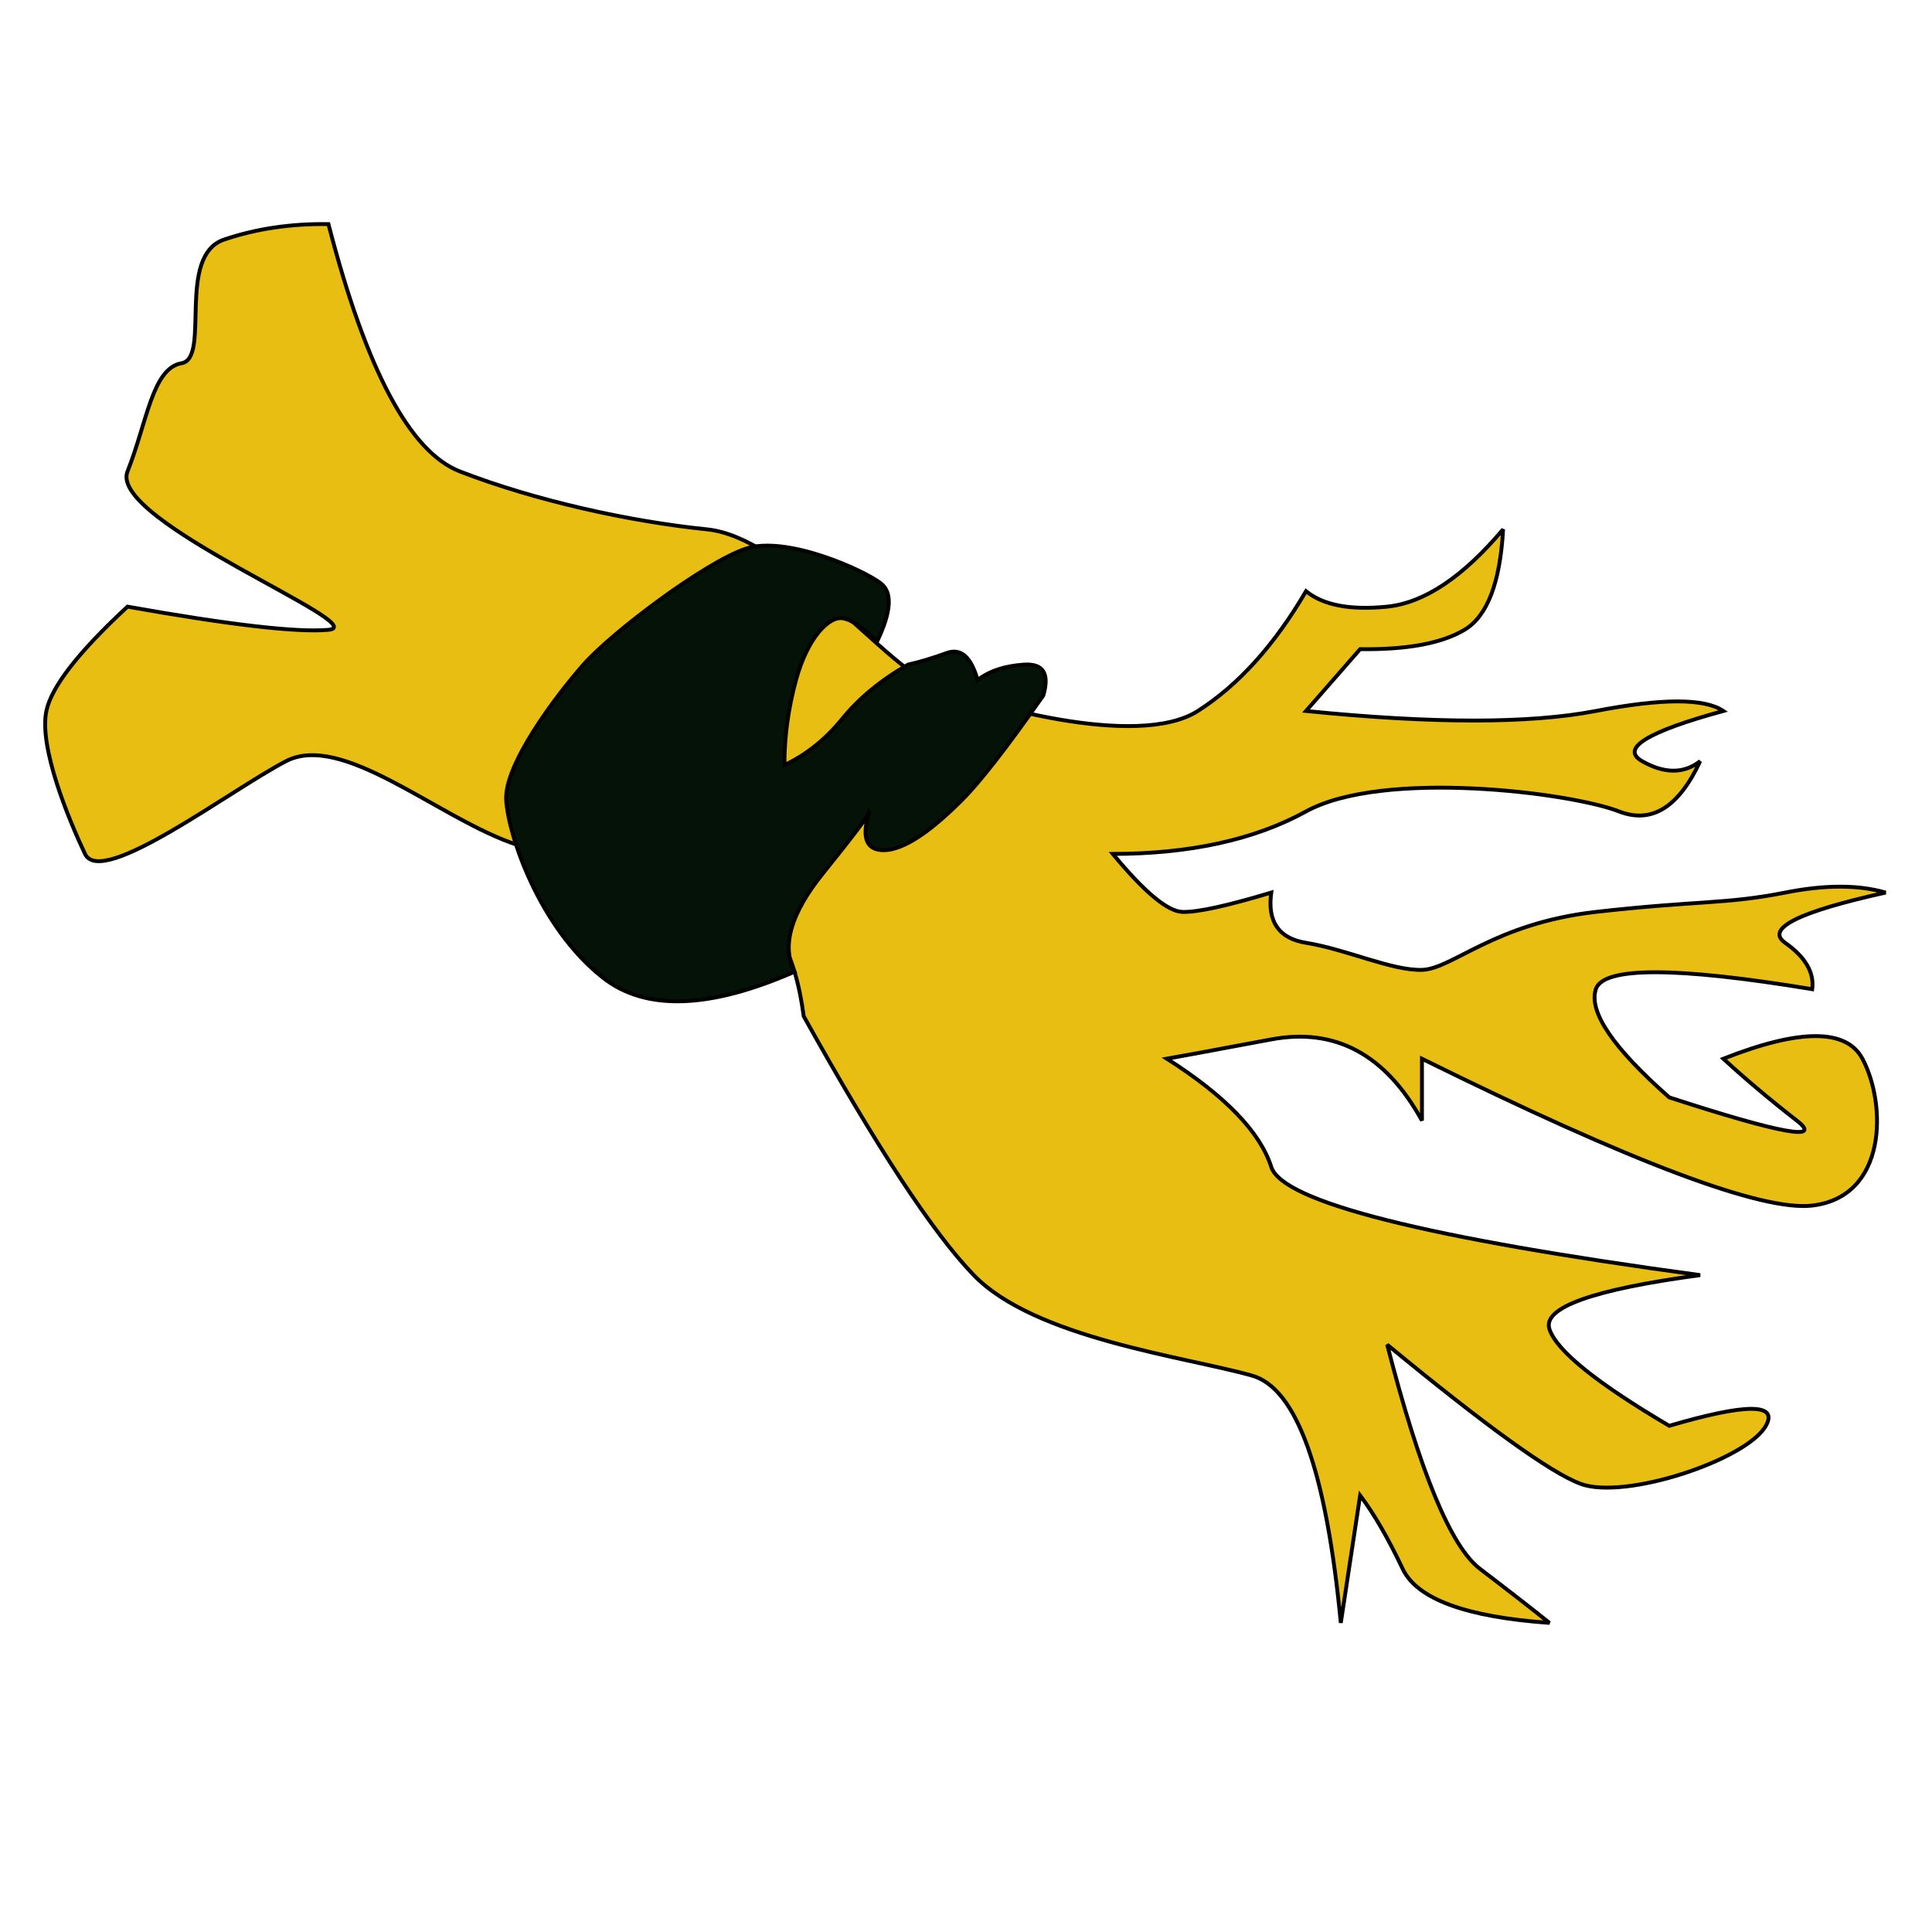 <?xml version="1.0" encoding="UTF-8" standalone="no"?>
<!-- Generator: Gravit.io -->
<svg xmlns="http://www.w3.org/2000/svg" xmlns:xlink="http://www.w3.org/1999/xlink" style="isolation:isolate" viewBox="0 0 500 500" width="500pt" height="500pt"><defs><clipPath id="_clipPath_G6fbAVHL6DQweVrfnwXSX5M6t3IgI5Of"><rect width="500" height="500"/></clipPath></defs><g clip-path="url(#_clipPath_G6fbAVHL6DQweVrfnwXSX5M6t3IgI5Of)"><path d=" M 33 122 C 38.095 109.206 39.397 95.302 47 94 C 54.603 92.698 45.524 66.222 58 62 Q 70.476 57.778 85 58 Q 99.587 114.476 119 122 C 138.413 129.524 162.825 134.952 183 137 C 203.175 139.048 228.667 171.778 241 177 C 253.333 182.222 294.286 194.032 310 184 Q 325.714 173.968 338 153 Q 344.667 158.444 359 157 Q 373.333 155.556 389 137 Q 387.841 157.746 379 163 Q 370.159 168.254 352 168 L 338 184 Q 387.27 188.952 413 184 Q 438.73 179.048 446 184 Q 416.349 192.095 425 197 Q 433.651 201.905 440 197 Q 431.651 214.921 419 210 C 406.349 205.079 357.905 199.048 338 210 Q 318.095 220.952 288 221 Q 300.254 235.81 306 236 Q 311.746 236.19 329 231 Q 327.429 242.286 338 244 C 348.571 245.714 360.127 251.206 368 251 C 375.873 250.794 386.635 238.984 413 236 C 439.365 233.016 446.54 234.063 462 231 Q 477.46 227.937 488 231 Q 454.159 238.476 462 244 Q 469.841 249.524 469 256 Q 415.841 247.238 413 256 Q 410.159 264.762 432 284 Q 475.397 298.095 465 290 Q 454.603 281.905 446 274 Q 475.746 262.286 482 274 C 488.254 285.714 488.476 309.714 469 312 Q 449.524 314.286 368 274 L 368 290 Q 353.873 264.349 329 269 Q 304.127 273.651 302 274 Q 324.667 288.444 329 302 Q 333.333 315.556 440 330 Q 398.19 335.619 401 344 Q 403.81 352.381 432 369 Q 461.937 360.222 457 369 C 452.063 377.778 420.54 388.317 409 384 Q 397.46 379.683 359 348 Q 371.714 397.397 383 406 Q 394.286 414.603 401 420 Q 368.54 417.714 363 406 Q 357.46 394.286 352 387 L 347 420 Q 341.333 360.889 324 356 C 306.667 351.111 267.81 346.349 252 330 Q 236.19 313.651 208 263 Q 207.151 256.564 205.625 251.488 C 203.448 244.249 200.24 239.086 196 236 C 186.667 229.206 151.619 225.206 132 218 C 112.381 210.794 88.317 189.556 74 197 C 59.683 204.444 26.222 229.937 22 221 C 17.778 212.063 10.032 193.397 12 184 Q 13.968 174.603 33 157 Q 72.857 164.095 85 163 C 97.143 161.905 27.905 134.794 33 122 Z " fill="rgb(232,190,18)" vector-effect="non-scaling-stroke" stroke-width="1" stroke="rgb(0,0,0)" stroke-linejoin="miter" stroke-linecap="square" stroke-miterlimit="3"/><path d=" M 193 142 C 182.5 145.5 158.5 163.5 151 172 C 143.5 180.5 130.5 198 131 207 C 131.5 216 139.5 240 156 253 Q 172.5 266 205.625 251.488 Q 200.5 241.5 213 226 Q 225.5 210.5 225 210 Q 222 219.5 228 220 C 234 220.5 242 214 249 207 Q 256 200 270 180 Q 272.5 171.5 265 172 Q 257.5 172.5 253 176 Q 250.5 167 245 169 Q 239.5 171 235 172 Q 224.5 178 218 186 Q 211.5 194 203 198 Q 203 187 206 176 C 209 165 214.5 159.5 218 160 Q 221.5 160.5 227 166 Q 232.5 154.5 228 151 C 223.5 147.5 203.5 138.5 193 142 Z " fill="rgb(4,18,8)" vector-effect="non-scaling-stroke" stroke-width="1" stroke="rgb(0,0,0)" stroke-linejoin="miter" stroke-linecap="square" stroke-miterlimit="3"/></g></svg>
